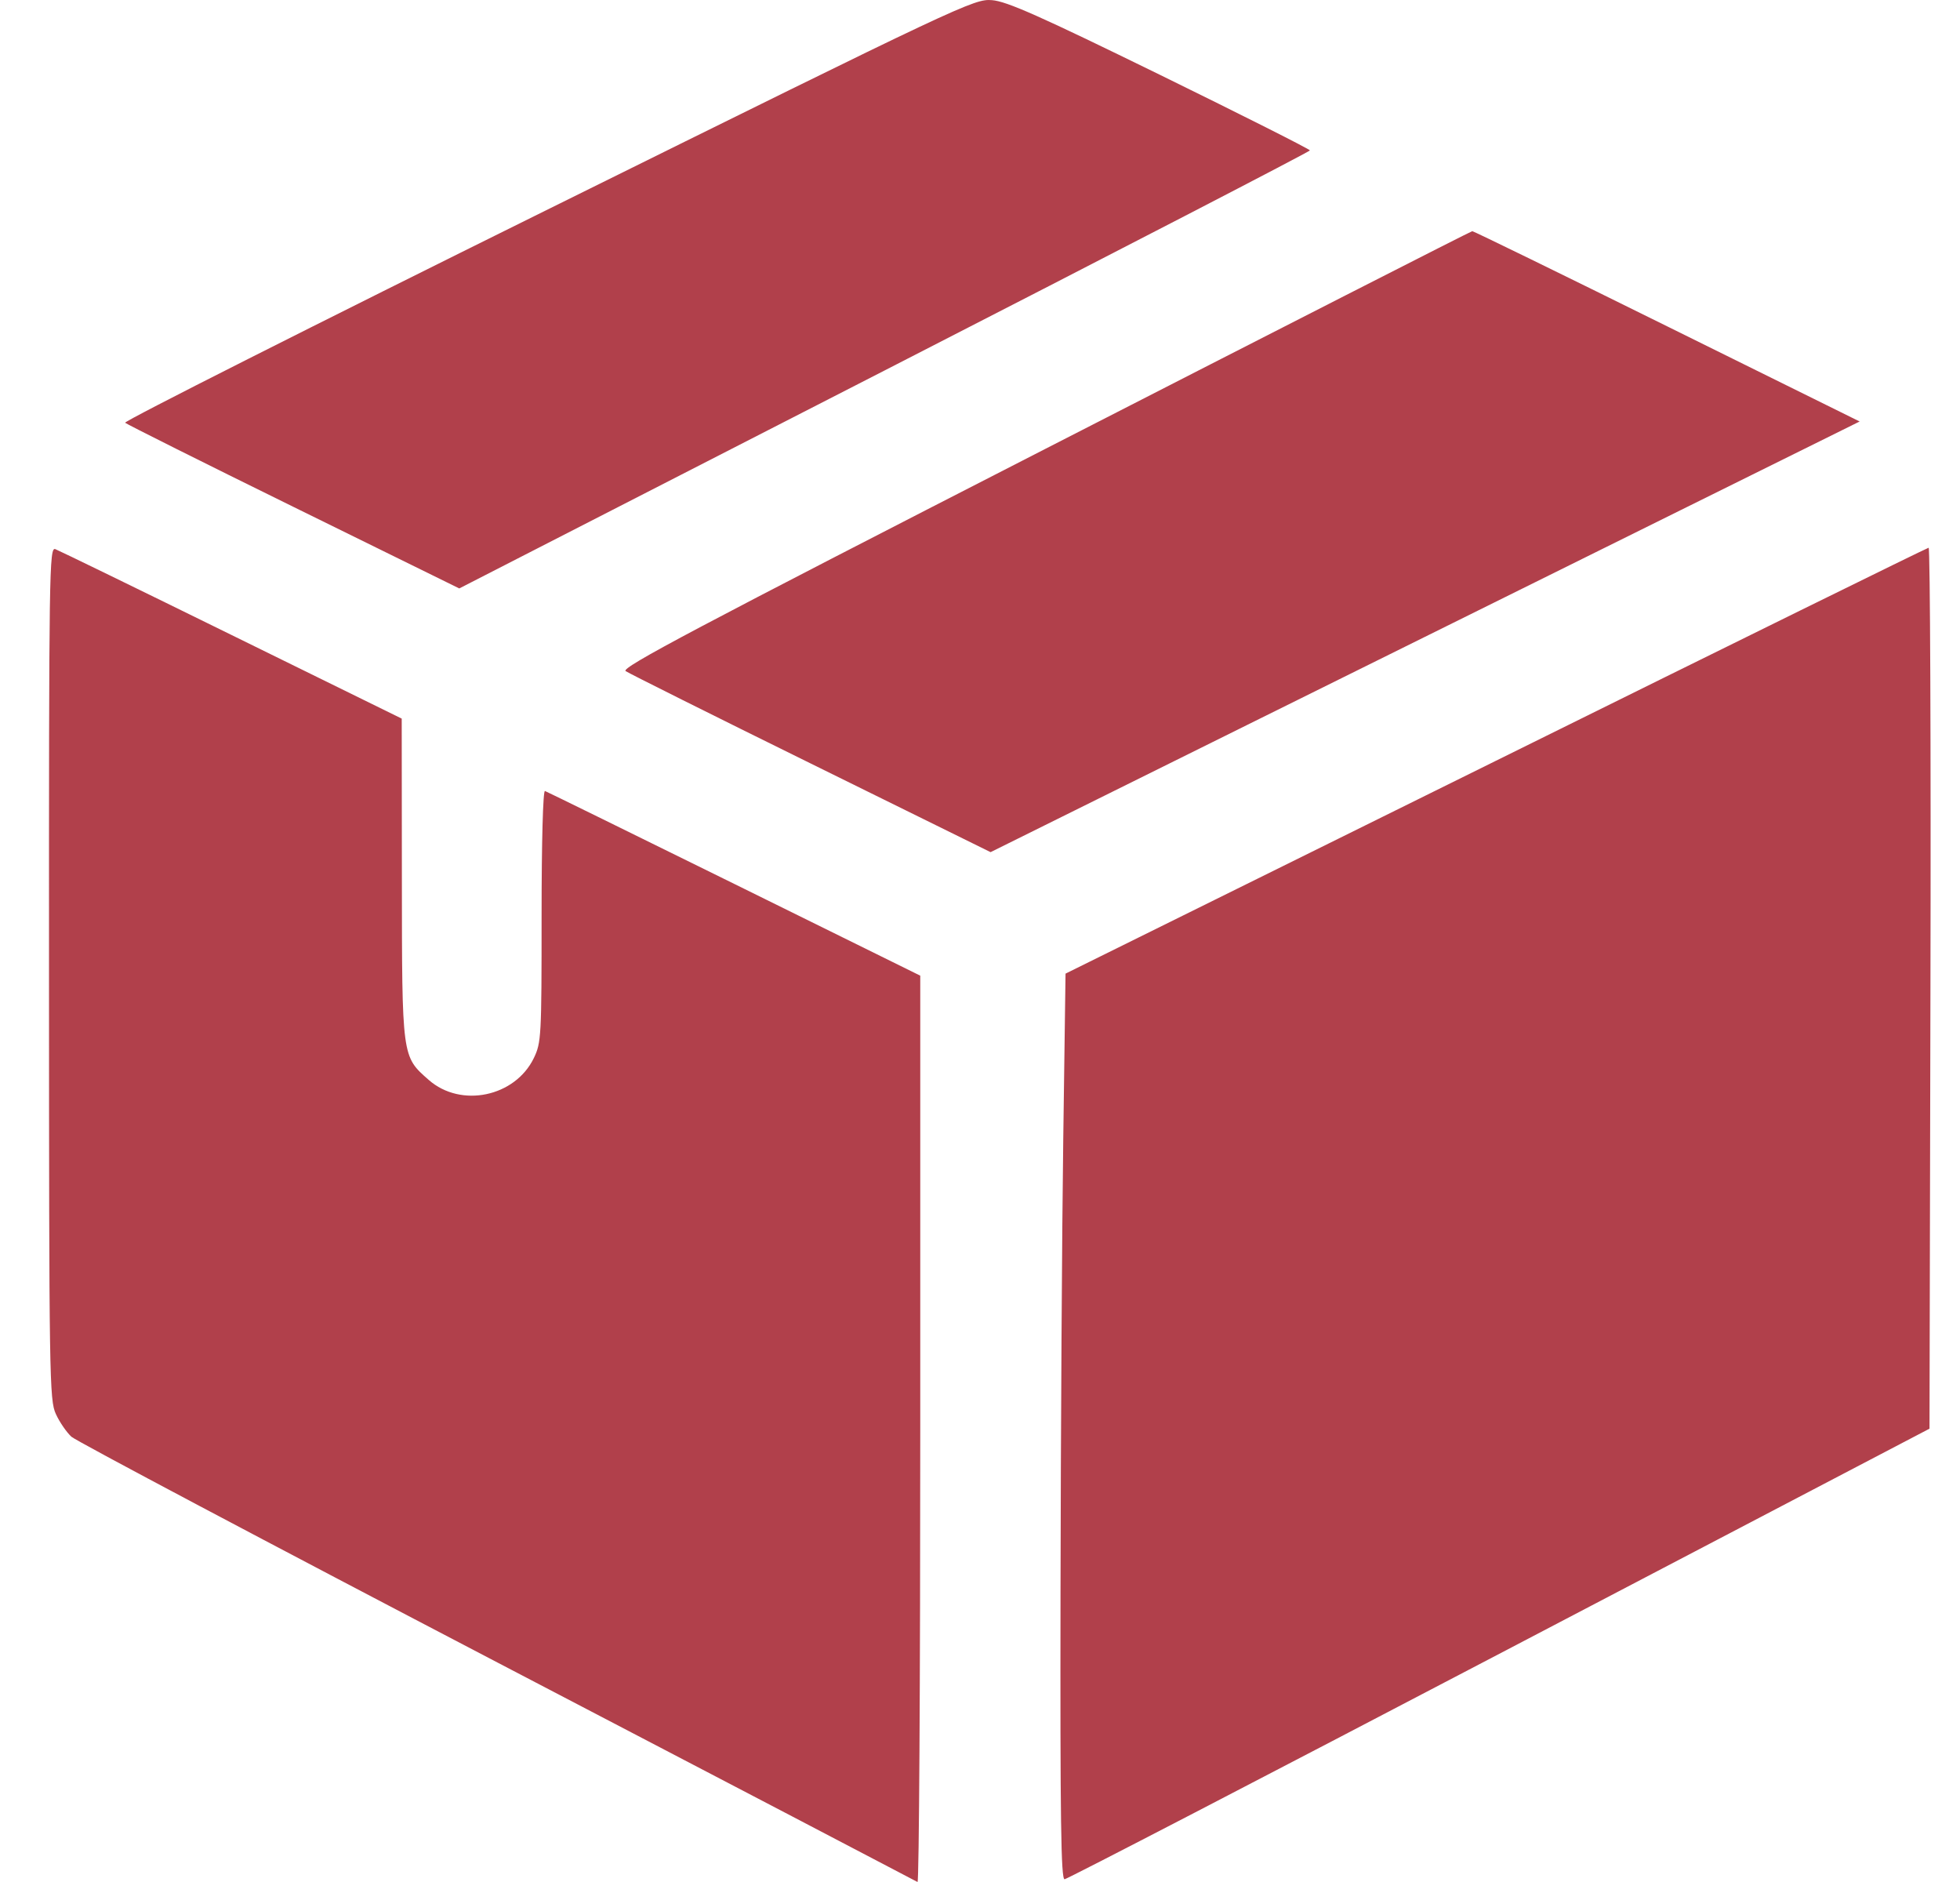 <svg width="25" height="24" viewBox="0 0 25 24" fill="none" xmlns="http://www.w3.org/2000/svg">
<path fill-rule="evenodd" clip-rule="evenodd" d="M6.989 2.67C4.003 4.147 1.576 5.372 1.596 5.391C1.616 5.41 2.583 5.894 3.745 6.465L5.858 7.504L11.284 4.724C14.268 3.195 16.709 1.932 16.708 1.918C16.707 1.903 15.848 1.47 14.797 0.955C13.256 0.201 12.842 0.017 12.653 0.002C12.424 -0.016 12.29 0.047 6.989 2.67ZM13.326 5.728C8.869 8.011 7.917 8.515 7.98 8.558C8.022 8.587 9.087 9.119 10.346 9.739L12.635 10.867L15.903 9.247C17.701 8.356 20.195 7.121 21.446 6.501L23.72 5.375L21.264 4.161C19.913 3.493 18.795 2.947 18.779 2.948C18.762 2.949 16.309 4.2 13.326 5.728ZM0.625 12.409C0.626 17.594 0.63 17.854 0.713 18.033C0.76 18.136 0.85 18.266 0.911 18.322C0.972 18.377 3.418 19.673 6.345 21.201C9.273 22.729 11.684 23.988 11.703 24C11.723 24.012 11.738 21.416 11.738 18.232V12.442L9.366 11.272C8.061 10.629 6.974 10.095 6.951 10.087C6.926 10.078 6.908 10.734 6.908 11.679C6.908 13.222 6.904 13.296 6.809 13.493C6.569 13.988 5.879 14.132 5.469 13.772C5.125 13.47 5.128 13.492 5.126 11.205L5.124 9.164L2.956 8.099C1.764 7.513 0.751 7.02 0.706 7.003C0.628 6.973 0.624 7.25 0.625 12.409ZM19.078 9.703L13.591 12.416L13.562 14.521C13.546 15.678 13.53 18.277 13.527 20.297C13.522 23.208 13.533 23.968 13.579 23.965C13.611 23.963 16.107 22.669 19.124 21.09L24.611 18.219L24.623 12.6C24.63 9.51 24.619 6.984 24.6 6.985C24.58 6.987 22.095 8.21 19.078 9.703Z" fill="#B1404B"/>
</svg>
